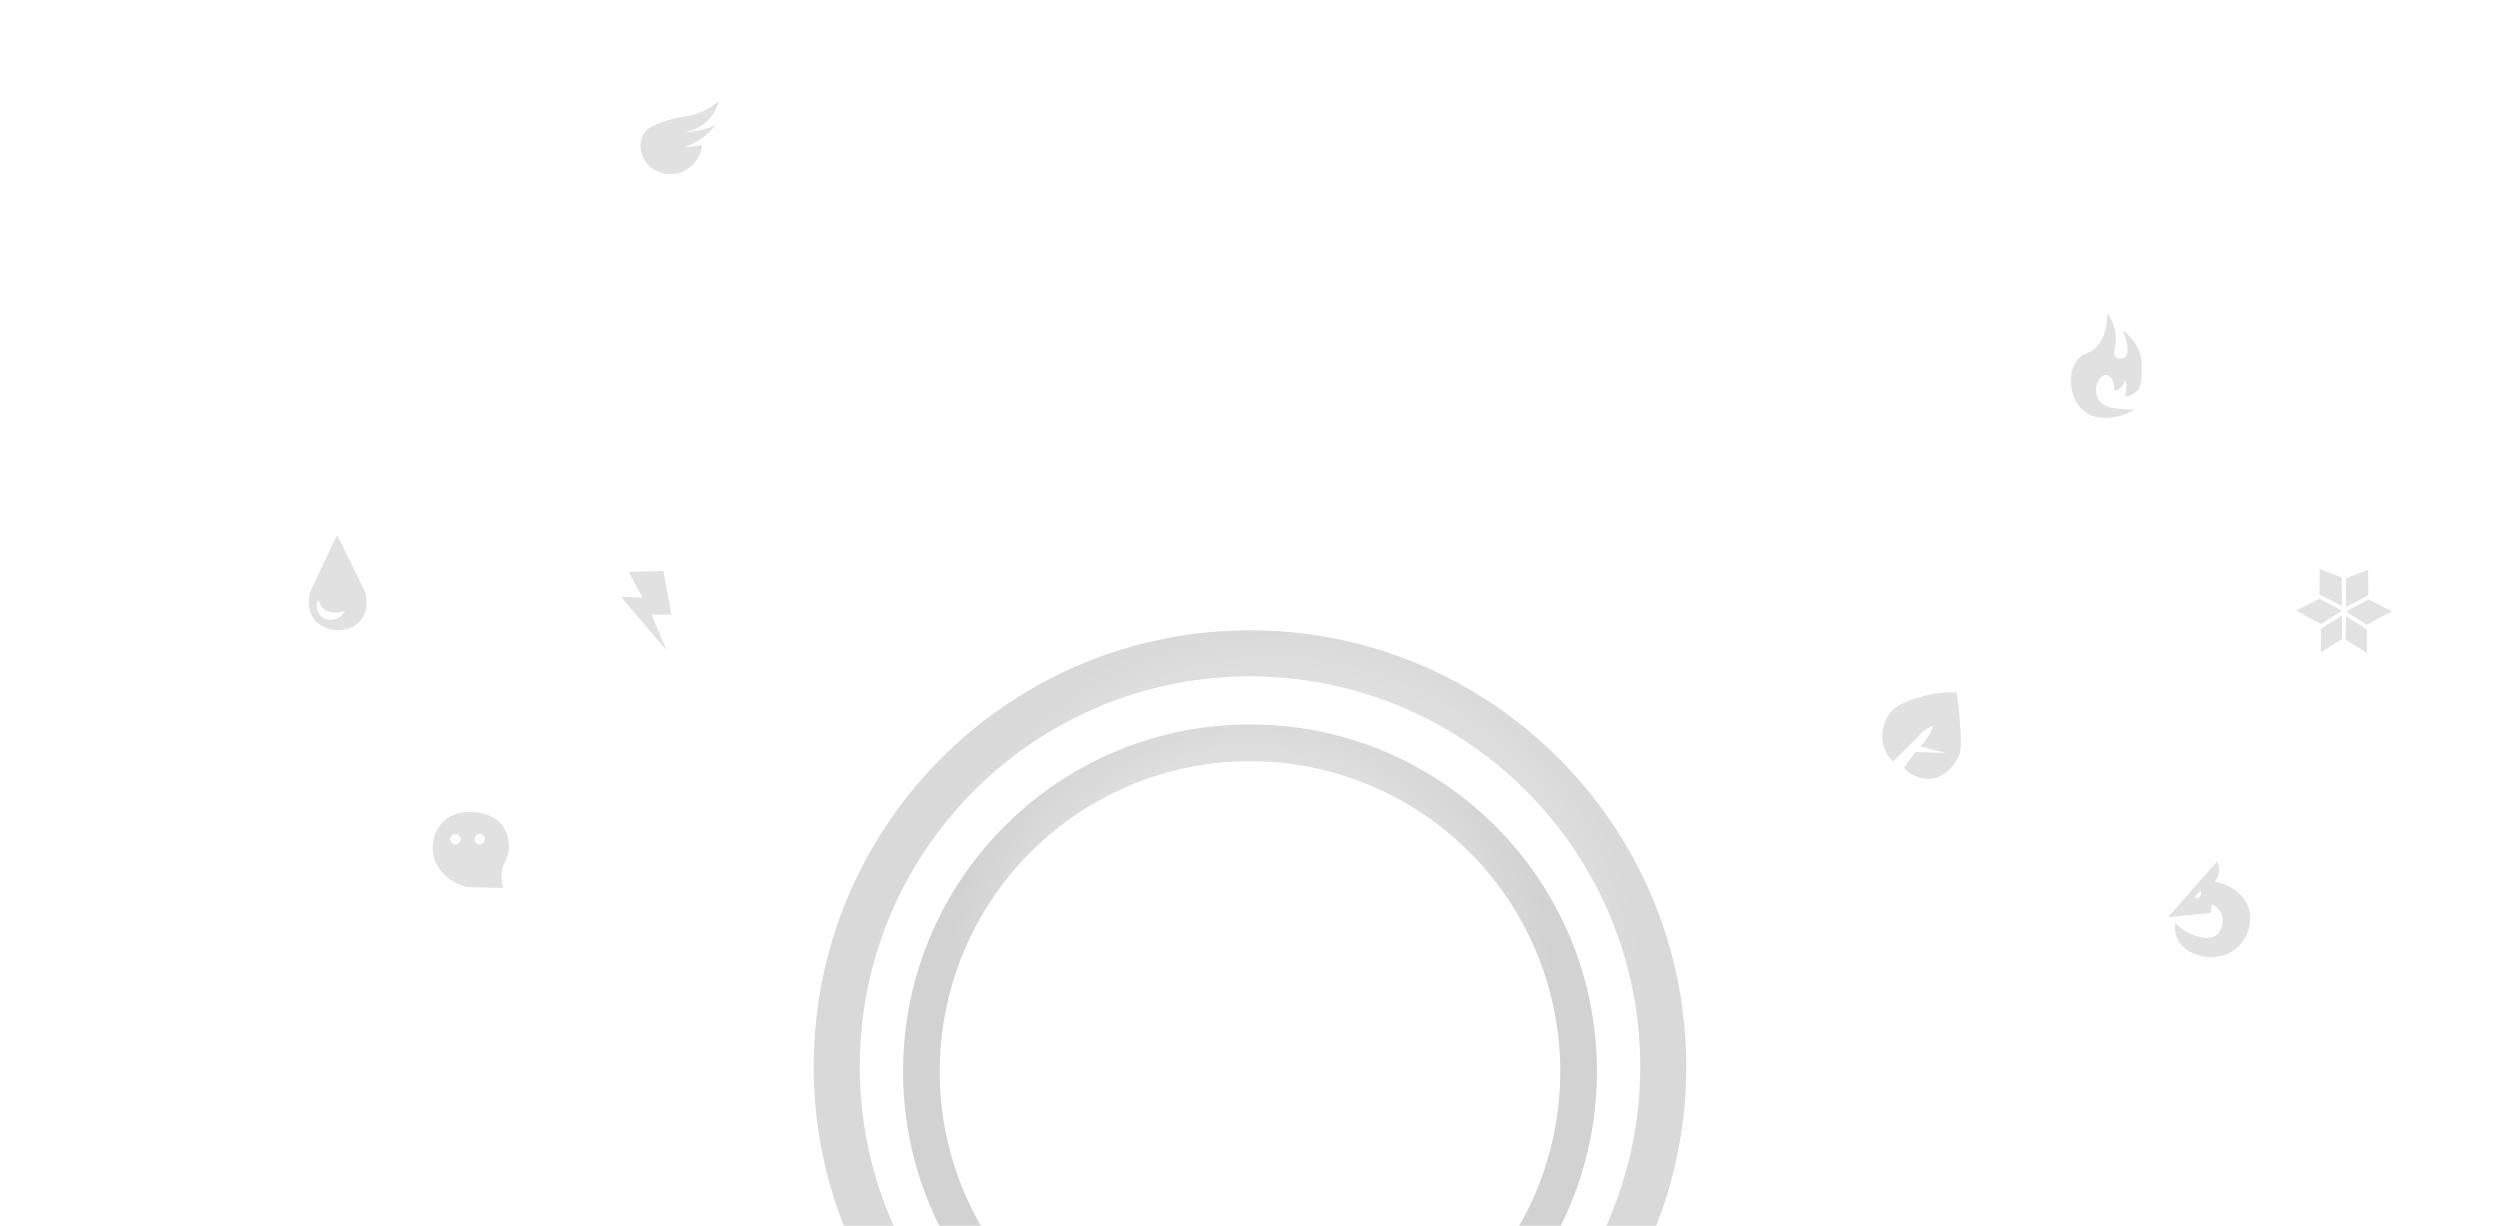 <svg id="Capa_1" data-name="Capa 1" xmlns="http://www.w3.org/2000/svg" xmlns:xlink="http://www.w3.org/1999/xlink" viewBox="0 0 1440 706"><defs><style>.cls-1{fill:#fff;}.cls-2,.cls-4{fill:#ddd;}.cls-2,.cls-3{opacity:0.86;}.cls-5{opacity:0.52;fill:url(#Degradado_sin_nombre_42);}.cls-6{opacity:0.44;fill:url(#Degradado_sin_nombre_42-2);}</style><radialGradient id="Degradado_sin_nombre_42" cx="720" cy="561.64" r="174.31" gradientUnits="userSpaceOnUse"><stop offset="0" stop-color="#fff"/><stop offset="1" stop-color="#a9a9a9"/></radialGradient><radialGradient id="Degradado_sin_nombre_42-2" cx="733.57" cy="572.29" r="211.7" xlink:href="#Degradado_sin_nombre_42"/></defs><rect class="cls-1" width="1440" height="706"/><path class="cls-2" d="M1090.43,438.57a19.63,19.63,0,0,1-4.57-6.28c-4.26-9.41.9-18.73,1.14-19.15,4.22-7.34,11.91-9.57,20.29-12a59.82,59.82,0,0,1,19.71-2.28c.54,3.57,1.22,8.68,1.71,14.85,1,11.82,1.39,17.82-.85,22.58-.37.77-5.52,11.29-15.72,12.28a18.87,18.87,0,0,1-9.14-1.71,19.65,19.65,0,0,1-6.29-4.57l6.58-9.15,17.71.57L1106.14,430a32.32,32.32,0,0,0,7.43-12,21,21,0,0,0-9.43,7.14Z"/><path class="cls-2" d="M362.14,329.43l20-.57q2.3,12.57,4.57,25.14H375.29l8.57,20.57-26.29-30.86,12.57.58Q366.15,336.85,362.14,329.43Z"/><path class="cls-2" d="M414.29,58a40,40,0,0,1-11.15,6.86c-7.49,3-11.33,1.82-20.57,5.14-6.33,2.28-9.88,3.61-12,7.29-2.81,4.87-1.73,11.44,1.29,15.85,4.25,6.22,12.47,8.35,19.28,6.43a18.73,18.73,0,0,0,13.29-15.86L393.29,85a36.19,36.19,0,0,0,18.78-12.93,49.25,49.25,0,0,1-6.64,2.36,48.46,48.46,0,0,1-11.93,1.71,23.53,23.53,0,0,0,9.21-2.93C411,68.52,413.65,60.2,414.29,58Z"/><path class="cls-2" d="M1294.85,522.14c-3.1-8.26-11.07-11.77-12.57-12.43a24.25,24.25,0,0,0-6.71-1.86,9.68,9.68,0,0,0,2.28-3.86,10.38,10.38,0,0,0-.85-7.71l-11.43,13-16.72,19,24.58-2.43L1274,521a9.75,9.75,0,0,1,4.28,3.15c3,4,2.42,10.48-.85,13.71-5.42,5.34-16-.14-17.43-.86a23.16,23.16,0,0,1-7-5.57,16.32,16.32,0,0,0,.85,8.57c3.09,7.75,11.55,10,13.58,10.58,1.23.33,12.15,3.06,20.85-4.43C1295.12,540.24,1297.93,530.33,1294.85,522.14ZM1266.43,517a2.66,2.66,0,0,1-2.43-.3c2.27-2.8,3.16-3.32,3.5-3.13C1268,513.87,1268,516.28,1266.43,517Z"/><path class="cls-2" d="M292.57,492.14a20.28,20.28,0,0,0-3-16.28c-5.38-7.54-14.78-8-17.14-8.15-2.59-.13-11.18-.57-17.57,6-7.52,7.74-5.35,18.37-5.15,19.29,1.95,8.74,8.93,13.16,11.15,14.57A26.91,26.91,0,0,0,269,511l21,.43a21.7,21.7,0,0,1-.86-9.86C289.83,497.12,291.59,496,292.57,492.14Zm-30.21-5.78a3,3,0,1,1,3-3A3,3,0,0,1,262.36,486.36Zm13.93,0a3,3,0,1,1,3-3A3,3,0,0,1,276.29,486.36Z"/><path class="cls-2" d="M209.86,340l-15.72-31.86q-7.71,16.29-15.43,32.58c-.3,1-2.74,9.53,2.29,16,6,7.72,19.65,8.59,26.29,1.14C211.33,353.35,212.17,346.4,209.86,340Zm-16.29,16.46c-.27.1-4.78,1.65-8.14-1.07-3.77-3.05-3.23-9.16-2.36-9.43.71-.22,1.34,3.51,4.5,5.57,3.35,2.18,7.8,1.33,11.14.22A9.44,9.44,0,0,1,193.57,356.49Z"/><path class="cls-2" d="M1229.86,235.71A30.19,30.19,0,0,1,1219,240c-3.63.66-11.18,2-17.71-2.57-5.67-4-7.23-10.08-7.72-12-.25-1-2.73-11.29,3.14-18.29,3.21-3.81,6-3.14,9.72-6.28,3.57-3,7.21-8.67,7.43-20.57a26.39,26.39,0,0,1,4.28,20.85c-.06.16-1.05,2.73.29,4.29s4.11,1.25,5.43.28c2.53-1.85,1.9-7.92-1.15-15.14a25.22,25.22,0,0,1,8.58,9.72c2.7,5.45,2.49,10.25,2.28,15.14-.19,4.44-.35,7.33-2.57,9.71a11,11,0,0,1-7.14,3.15,16.68,16.68,0,0,0,.85-4.29,16.25,16.25,0,0,0-.57-5.43,9.4,9.4,0,0,1-2.85,4.86c-.5.43-2.22,1.94-3.15,1.43s.16-2.62-.85-5.15c-.67-1.65-2.34-3.67-4.29-3.71-2.86-.06-4.67,4.14-4.86,4.57a10.72,10.72,0,0,0,.86,10c2.88,4.16,8.57,4.65,14.29,5.14A38.17,38.17,0,0,0,1229.86,235.71Z"/><g class="cls-3"><path class="cls-4" d="M1348.83,332.64l-12.64-4.93q-.09,7.32-.19,14.65l12.93,6.72Z"/><path class="cls-4" d="M1336.83,375.71,1349,368q0-6.71-.08-13.41l-12.13,7.59Z"/><path class="cls-4" d="M1349,351.79h0c0-.65,0-1.31,0-2C1348.94,350.48,1348.94,351.13,1349,351.79Z"/><path class="cls-4" d="M1322.47,351.71l14.36,7.72,12.12-7.64-13-6.93Z"/><path class="cls-4" d="M1336,342.36l0,2.5,0-2.5Z"/><path class="cls-4" d="M1348.93,349.08h0v0Z"/><path class="cls-4" d="M1349,354.57c0-.93,0-1.85,0-2.78,0,.93,0,1.87,0,2.8Z"/></g><g class="cls-3"><path class="cls-4" d="M1351.36,333.07l12.64-4.93.18,14.64-12.92,6.73Z"/><path class="cls-4" d="M1363.36,376.14l-12.22-7.71q0-6.71.08-13.41l12.14,7.59Z"/><path class="cls-4" d="M1351.24,352.22h0c0-.66,0-1.31,0-2C1351.25,350.91,1351.25,351.56,1351.24,352.22Z"/><path class="cls-4" d="M1377.71,352.14l-14.35,7.72-12.12-7.64,13-6.93Z"/><path class="cls-4" d="M1364.18,342.78l0,2.51,0-2.51Z"/><path class="cls-4" d="M1351.26,349.51h0c0,.25,0,.5,0,.75C1351.25,350,1351.26,349.76,1351.26,349.51Z"/><path class="cls-4" d="M1351.19,355c0-.93,0-1.86,0-2.78,0,.93,0,1.87,0,2.8Z"/></g><path class="cls-5" d="M541.29,617.1A178.71,178.71,0,1,1,875.07,706H899a198.92,198.92,0,0,0,20.83-88.9c0-110.35-89.46-199.82-199.82-199.82S520.18,506.75,520.18,617.1A198.92,198.92,0,0,0,541,706h23.92A177.89,177.89,0,0,1,541.29,617.1Z"/><path class="cls-6" d="M514.74,706a223.91,223.91,0,0,1-19.49-91.65C495.25,490.22,595.88,389.6,720,389.6S944.75,490.22,944.75,614.35A223.91,223.91,0,0,1,925.26,706H954a250.43,250.43,0,0,0,17.27-91.65c0-138.79-112.51-251.29-251.29-251.29S468.71,475.56,468.71,614.35A250.43,250.43,0,0,0,486,706Z"/></svg>